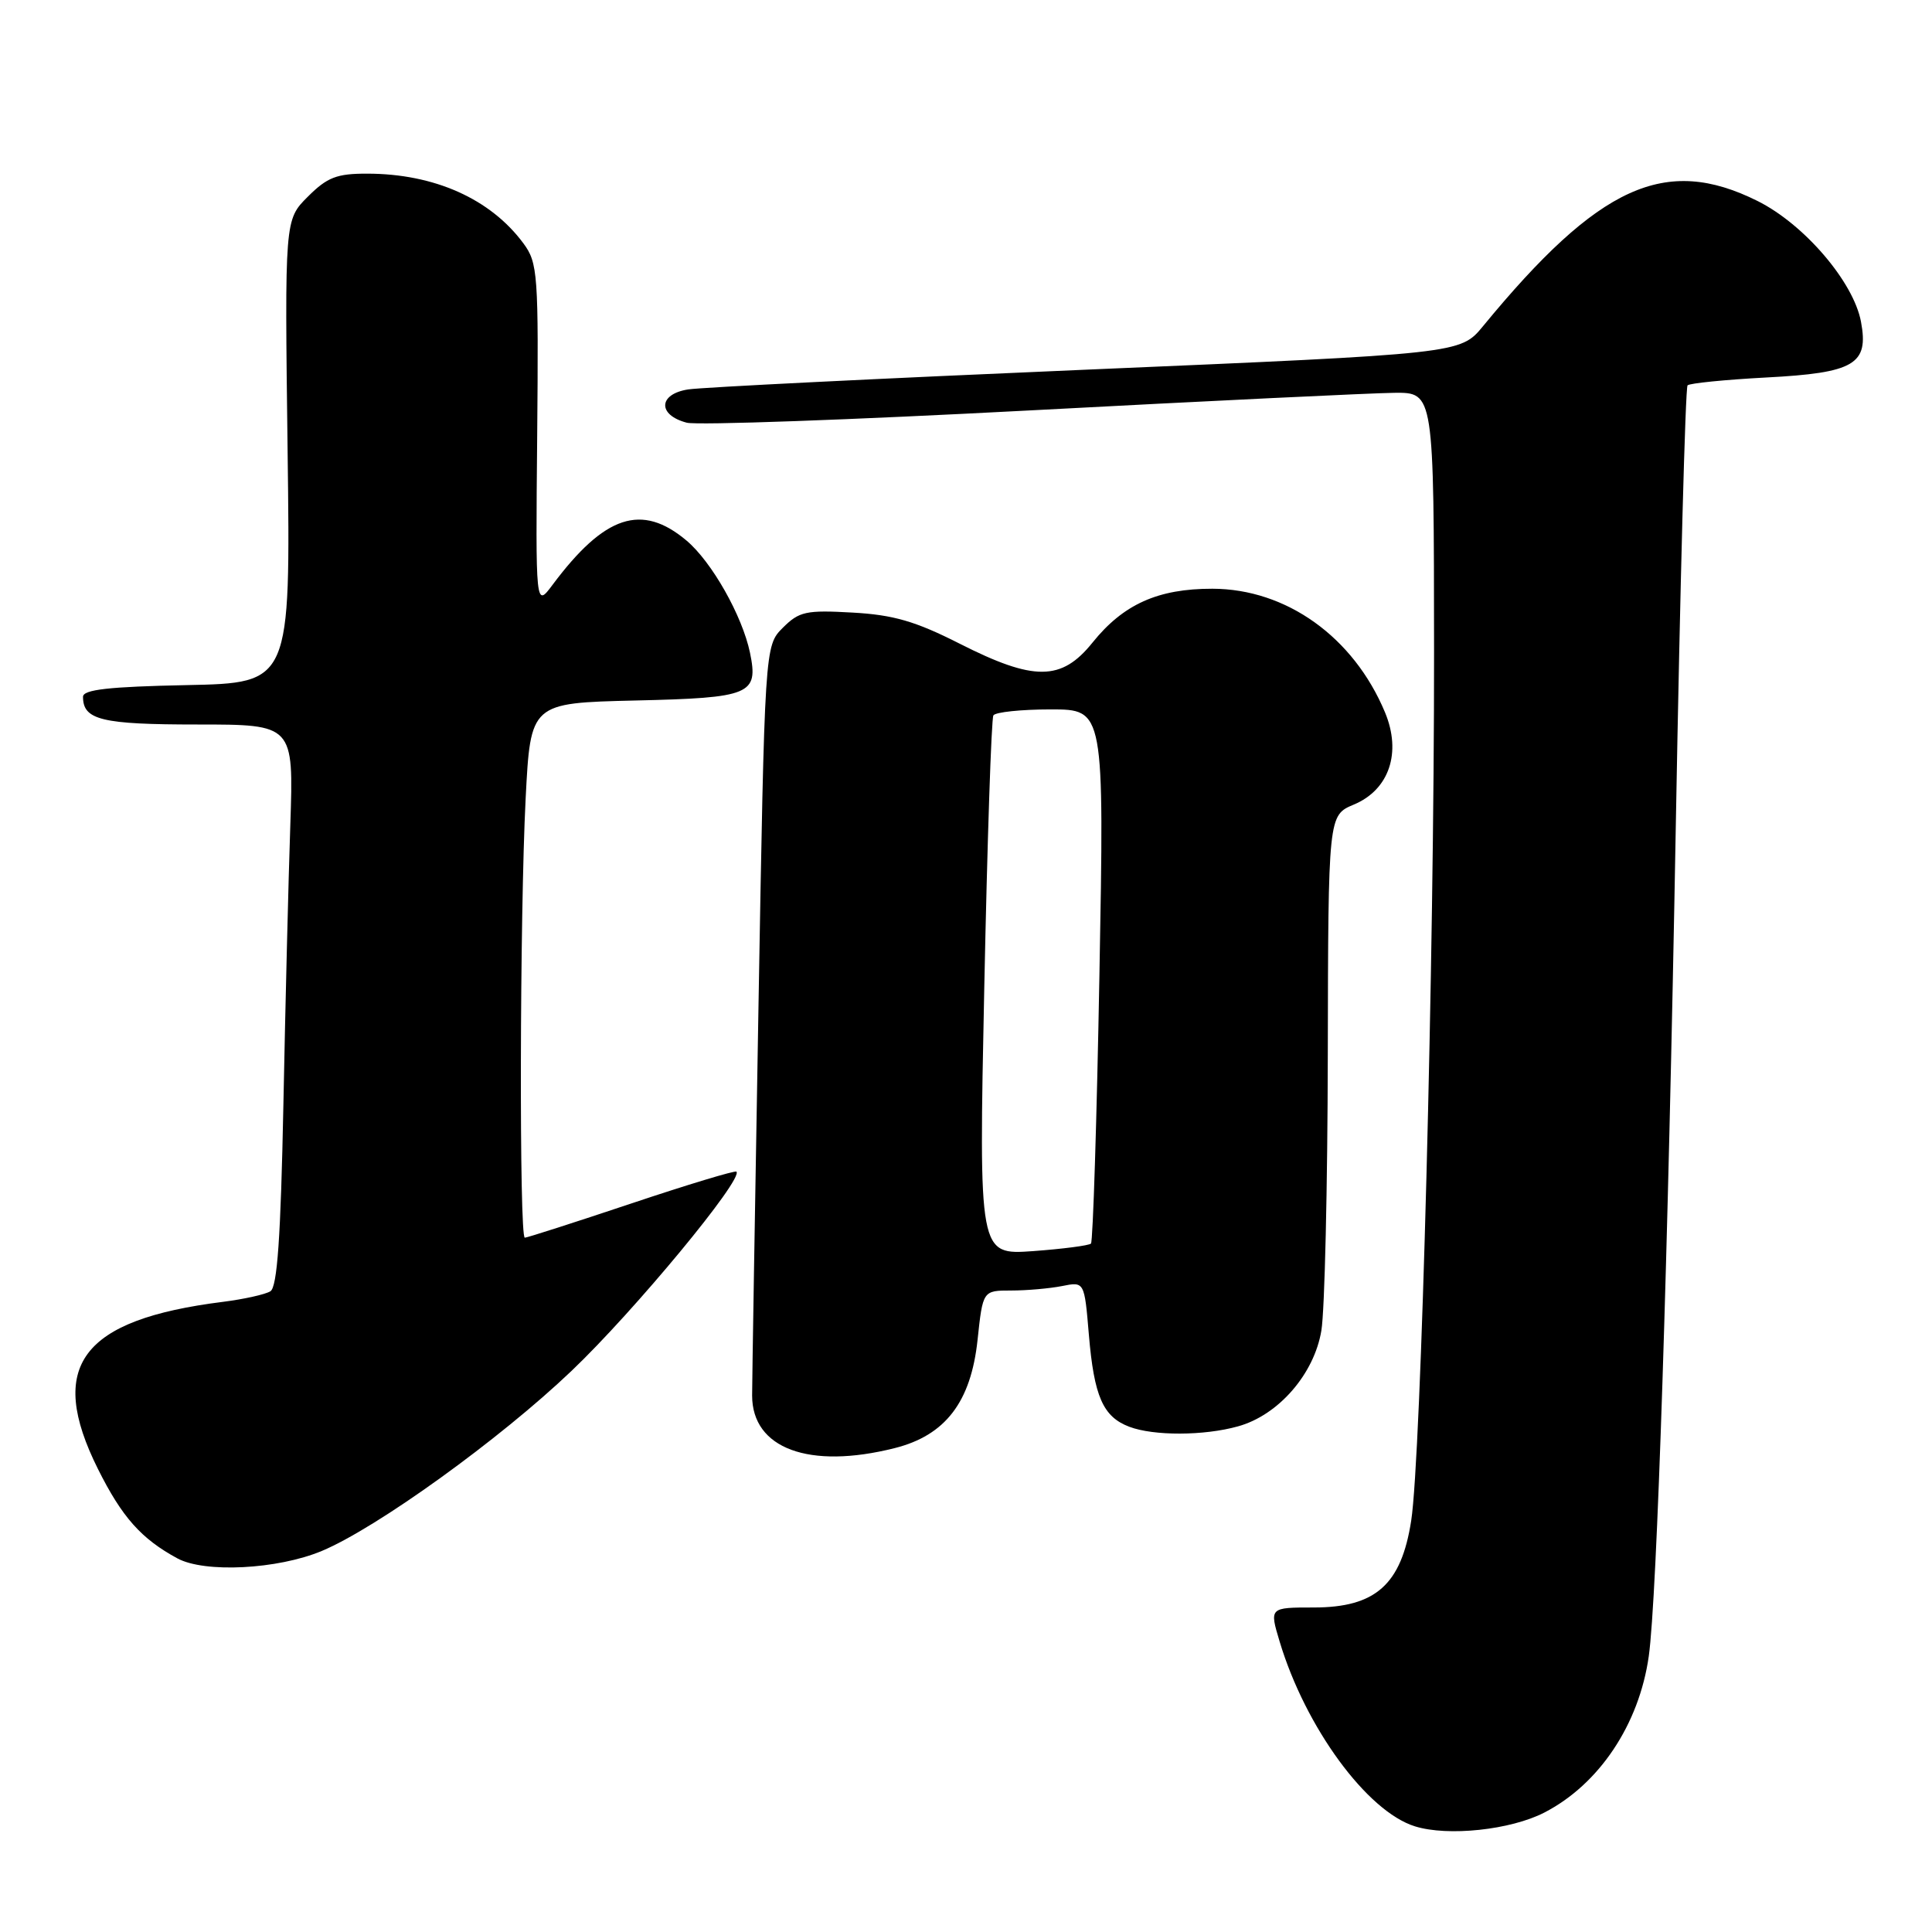 <?xml version="1.0" encoding="UTF-8" standalone="no"?>
<!DOCTYPE svg PUBLIC "-//W3C//DTD SVG 1.1//EN" "http://www.w3.org/Graphics/SVG/1.1/DTD/svg11.dtd" >
<svg xmlns="http://www.w3.org/2000/svg" xmlns:xlink="http://www.w3.org/1999/xlink" version="1.1" viewBox="0 0 256 256">
 <g >
 <path fill="currentColor"
d=" M 204.62 240.18 C 211.89 236.44 217.19 228.51 218.47 219.46 C 219.56 211.73 221.03 166.69 222.05 109.54 C 222.62 77.66 223.32 51.35 223.61 51.06 C 223.89 50.78 228.58 50.31 234.03 50.02 C 245.73 49.41 247.65 48.27 246.59 42.63 C 245.60 37.34 239.06 29.71 232.88 26.63 C 220.66 20.54 211.86 24.55 196.50 43.23 C 193.50 46.87 193.50 46.87 144.00 48.98 C 116.77 50.14 93.01 51.32 91.19 51.60 C 87.22 52.21 87.10 54.99 91.00 56.01 C 92.38 56.37 112.85 55.63 136.50 54.38 C 160.15 53.12 181.86 52.08 184.75 52.05 C 190.00 52.00 190.00 52.00 190.02 86.25 C 190.05 126.81 188.31 193.01 186.99 201.50 C 185.68 209.97 182.27 213.00 174.08 213.00 C 168.20 213.00 168.20 213.00 169.56 217.52 C 172.98 228.89 181.14 240.03 187.49 242.00 C 191.86 243.36 200.15 242.48 204.62 240.18 Z  M 42.64 205.51 C 49.93 202.46 66.21 190.73 75.73 181.65 C 84.03 173.75 98.54 156.21 97.58 155.25 C 97.40 155.07 91.14 156.96 83.67 159.46 C 76.20 161.96 69.84 164.00 69.54 164.00 C 68.79 164.00 68.87 121.21 69.65 105.82 C 70.30 93.15 70.30 93.15 84.19 92.82 C 99.47 92.47 100.52 92.03 99.38 86.50 C 98.36 81.60 94.32 74.45 90.97 71.63 C 85.03 66.63 80.12 68.25 73.21 77.50 C 70.97 80.50 70.97 80.50 71.18 57.74 C 71.37 36.26 71.27 34.84 69.35 32.24 C 64.98 26.34 57.54 23.02 48.67 23.01 C 44.62 23.00 43.36 23.49 40.79 26.06 C 37.72 29.12 37.72 29.12 38.11 59.81 C 38.50 90.50 38.50 90.50 24.75 90.78 C 14.44 90.99 11.00 91.37 11.00 92.33 C 11.00 95.40 13.47 96.00 26.16 96.00 C 38.91 96.00 38.91 96.00 38.47 109.25 C 38.22 116.54 37.81 133.26 37.55 146.42 C 37.20 163.92 36.74 170.54 35.83 171.10 C 35.15 171.52 32.32 172.15 29.55 172.50 C 10.74 174.86 6.16 180.99 12.98 194.65 C 16.17 201.04 18.72 203.90 23.50 206.49 C 27.11 208.45 36.78 207.96 42.64 205.51 Z  M 118.56 191.88 C 125.27 190.19 128.65 185.78 129.53 177.56 C 130.23 171.00 130.23 171.00 133.99 171.00 C 136.06 171.00 139.09 170.73 140.72 170.41 C 143.69 169.81 143.69 169.81 144.28 176.85 C 144.97 185.03 146.15 187.73 149.63 189.05 C 152.86 190.28 159.54 190.26 164.04 189.00 C 169.40 187.52 174.14 182.06 175.09 176.30 C 175.53 173.66 175.91 157.22 175.94 139.76 C 176.00 108.03 176.00 108.03 179.39 106.61 C 184.08 104.65 185.74 99.72 183.52 94.39 C 179.35 84.40 170.44 78.03 160.65 78.01 C 153.44 78.00 148.85 80.06 144.76 85.15 C 140.65 90.26 137.02 90.29 127.14 85.28 C 121.30 82.32 118.38 81.47 112.96 81.17 C 106.81 80.82 105.89 81.02 103.73 83.18 C 101.33 85.58 101.33 85.58 100.50 133.54 C 100.04 159.92 99.66 183.03 99.66 184.91 C 99.66 191.95 107.22 194.74 118.56 191.88 Z  M 130.42 130.94 C 130.82 111.49 131.36 95.22 131.63 94.79 C 131.90 94.36 135.31 94.00 139.22 94.00 C 146.32 94.00 146.32 94.00 145.68 129.15 C 145.33 148.48 144.82 164.51 144.56 164.78 C 144.29 165.04 140.84 165.49 136.88 165.78 C 129.69 166.29 129.69 166.29 130.42 130.94 Z "/>
</g>
</svg>